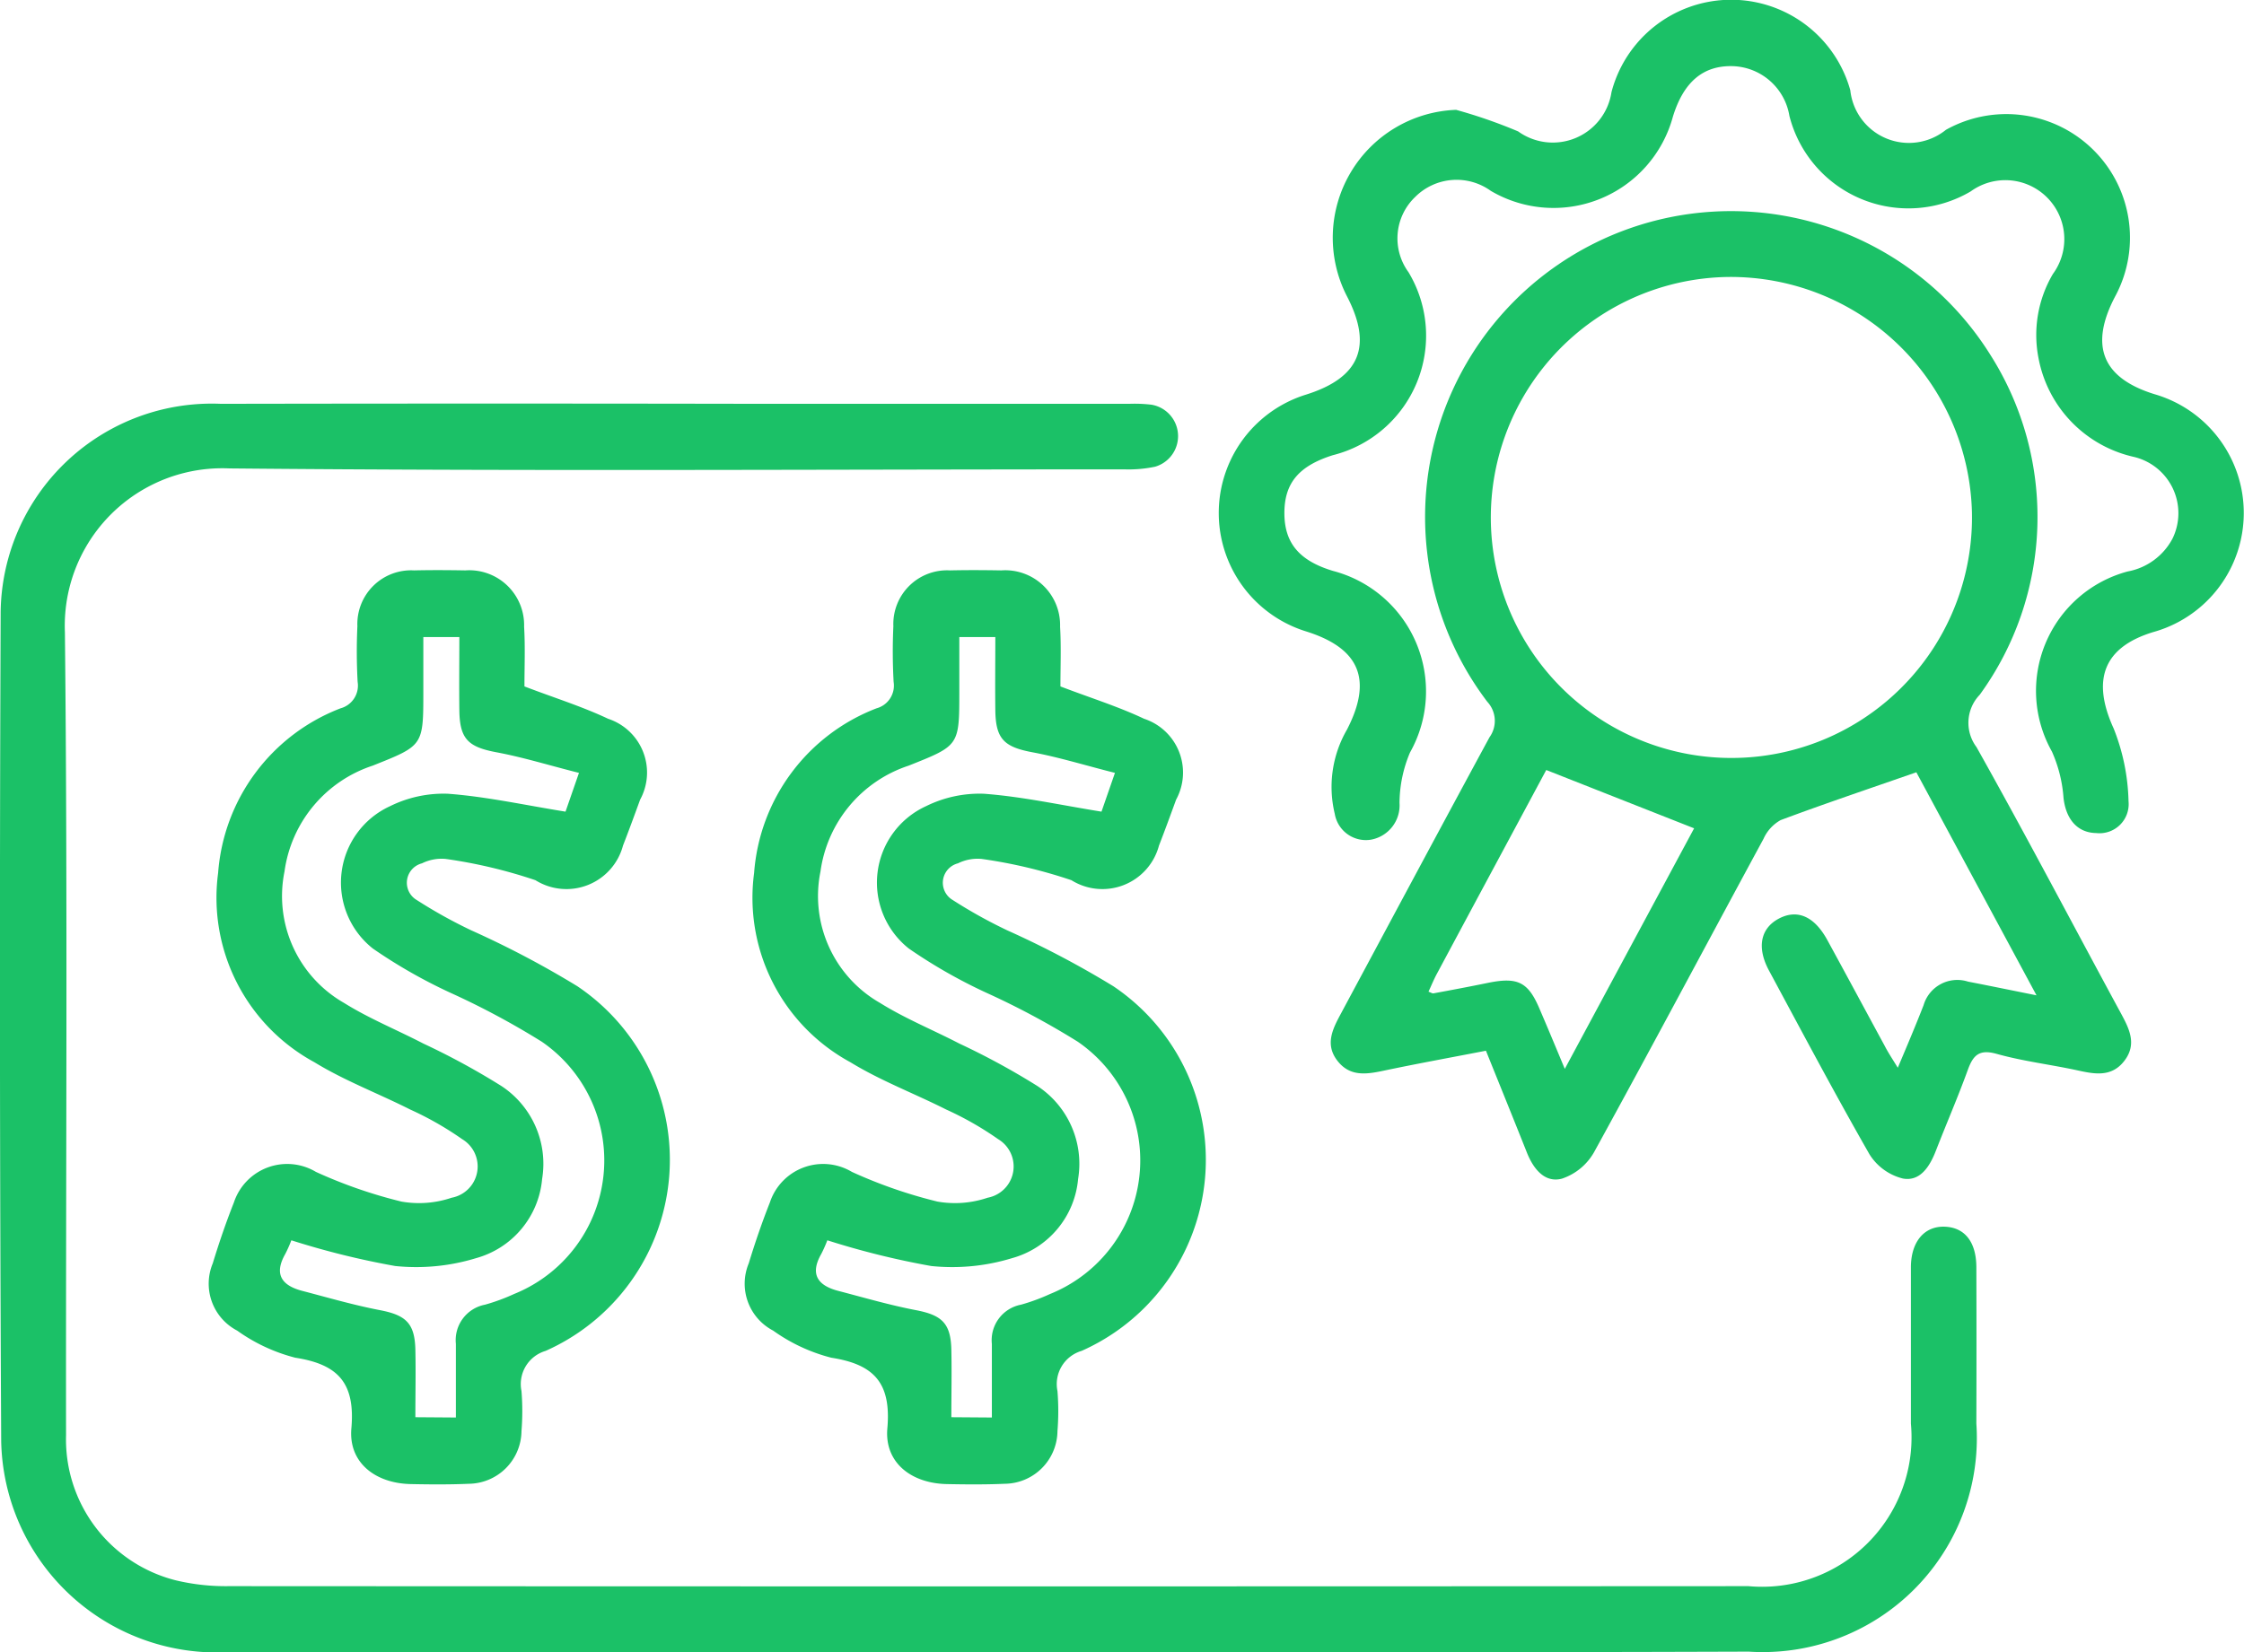 <svg xmlns="http://www.w3.org/2000/svg" width="45.359" height="33.407" viewBox="0 0 45.359 33.407">
  <g id="Group_2989" data-name="Group 2989" transform="translate(-164.082 -267.349)">
    <path id="Path_1206" data-name="Path 1206" d="M184.145,383.046q-7.714,0-15.428,0a4.358,4.358,0,0,1-4.611-4.268q-.044-8.368-.011-16.736a4.268,4.268,0,0,1,4.453-4.235q5.436-.01,10.872,0l7.488,0a2.883,2.883,0,0,1,.45.018.644.644,0,0,1,.074,1.253,2.586,2.586,0,0,1-.625.054c-6.03,0-12.06.039-18.089-.019a3.184,3.184,0,0,0-3.324,3.312c.057,5.413.017,10.826.023,16.24a2.939,2.939,0,0,0,2.217,2.93,4.35,4.35,0,0,0,1.07.118q15.36.009,30.721,0a3.021,3.021,0,0,0,3.283-3.286c0-1.053,0-2.105,0-3.158,0-.521.272-.839.684-.824s.638.317.639.822q.005,1.579,0,3.158a4.328,4.328,0,0,1-4.6,4.612C194.341,383.055,189.243,383.046,184.145,383.046Z" transform="translate(0 -82.293)" fill="#1bc167"/>
    <path id="Path_1207" data-name="Path 1207" d="M473.658,331.877c.2-.473.366-.866.521-1.264a.711.711,0,0,1,.9-.477c.424.082.846.169,1.383.277l-2.429-4.51c-.95.331-1.852.634-2.743.967a.813.813,0,0,0-.346.378c-1.144,2.112-2.27,4.234-3.427,6.339a1.175,1.175,0,0,1-.649.533c-.342.089-.568-.189-.7-.51-.271-.682-.547-1.362-.835-2.077-.707.137-1.4.263-2.083.407-.338.071-.661.116-.909-.191-.268-.333-.113-.644.057-.96,1-1.864,2-3.734,3.007-5.594a.567.567,0,0,0-.044-.717,6.183,6.183,0,1,1,10.172-7.009,6.116,6.116,0,0,1-.219,6.867.818.818,0,0,0-.065,1.058c1,1.782,1.947,3.589,2.92,5.384.171.316.326.625.068.96s-.6.268-.947.192c-.543-.118-1.1-.184-1.632-.333-.355-.1-.478.026-.587.33-.2.551-.433,1.087-.645,1.633-.123.315-.317.622-.666.557a1.113,1.113,0,0,1-.674-.489c-.7-1.224-1.362-2.472-2.031-3.715-.252-.468-.172-.856.2-1.052s.716-.046.978.433c.389.711.772,1.426,1.159,2.138C473.458,331.562,473.538,331.682,473.658,331.877Zm-3.423-15.989a4.863,4.863,0,1,0,4.922,4.777A4.878,4.878,0,0,0,470.235,315.888ZM466.927,331.9l2.614-4.864-2.989-1.179c-.707,1.318-1.46,2.718-2.21,4.119-.063.117-.113.24-.17.363.048.017.078.038.1.034.369-.068.737-.137,1.1-.212.609-.124.818-.018,1.053.545C466.585,331.078,466.738,331.446,466.927,331.9Z" transform="translate(-271.215 -42.939)" fill="#1bc167"/>
    <path id="Path_1208" data-name="Path 1208" d="M337.419,397.461c.6.23,1.165.405,1.691.654a1.145,1.145,0,0,1,.647,1.636c-.113.31-.226.62-.346.928a1.183,1.183,0,0,1-1.77.7,10.044,10.044,0,0,0-1.814-.43.893.893,0,0,0-.479.089.405.405,0,0,0-.106.742,9.886,9.886,0,0,0,1.1.612,19.1,19.1,0,0,1,2.145,1.13,4.228,4.228,0,0,1-.64,7.374.7.7,0,0,0-.488.812,5.07,5.07,0,0,1,0,.811,1.077,1.077,0,0,1-1.066,1.064c-.39.017-.782.014-1.173.006-.713-.015-1.257-.431-1.2-1.12.082-.919-.261-1.3-1.133-1.435a3.514,3.514,0,0,1-1.175-.548,1.07,1.07,0,0,1-.494-1.358c.127-.416.268-.829.428-1.233a1.134,1.134,0,0,1,1.658-.618,9.691,9.691,0,0,0,1.728.6,2.055,2.055,0,0,0,1.016-.078.643.643,0,0,0,.212-1.184,6.487,6.487,0,0,0-1.052-.6c-.642-.324-1.324-.581-1.934-.955a3.784,3.784,0,0,1-1.947-3.827,3.872,3.872,0,0,1,2.474-3.329.476.476,0,0,0,.346-.535,11.233,11.233,0,0,1-.005-1.127,1.086,1.086,0,0,1,1.145-1.127c.346-.008.692-.006,1.037,0a1.109,1.109,0,0,1,1.188,1.14C337.436,396.66,337.419,397.066,337.419,397.461Zm-1.386,14.782c0-.529,0-1.009,0-1.488a.73.73,0,0,1,.588-.793,3.992,3.992,0,0,0,.59-.217,2.912,2.912,0,0,0,.559-5.1,15.981,15.981,0,0,0-1.859-.995,10.479,10.479,0,0,1-1.556-.889,1.7,1.7,0,0,1,.348-2.879,2.44,2.44,0,0,1,1.168-.251c.78.058,1.551.229,2.378.362l.272-.784c-.6-.151-1.123-.314-1.661-.415-.576-.107-.751-.266-.757-.854-.006-.491,0-.982,0-1.477h-.728c0,.384,0,.741,0,1.1,0,1.1,0,1.092-1.024,1.5a2.627,2.627,0,0,0-1.782,2.139,2.489,2.489,0,0,0,1.206,2.66c.506.316,1.067.543,1.6.82a14.718,14.718,0,0,1,1.576.857,1.882,1.882,0,0,1,.825,1.882,1.828,1.828,0,0,1-1.335,1.6,4.136,4.136,0,0,1-1.634.159,16.347,16.347,0,0,1-2.1-.52,2.544,2.544,0,0,1-.123.277c-.235.413-.067.639.345.746.521.136,1.04.288,1.567.389s.706.265.718.8c.01.447,0,.894,0,1.365Z" transform="translate(-151.902 -116.233)" fill="#1bc167"/>
    <path id="Path_1210" data-name="Path 1210" d="M337.419,397.461c.6.23,1.165.405,1.691.654a1.145,1.145,0,0,1,.647,1.636c-.113.31-.226.62-.346.928a1.183,1.183,0,0,1-1.77.7,10.044,10.044,0,0,0-1.814-.43.893.893,0,0,0-.479.089.405.405,0,0,0-.106.742,9.886,9.886,0,0,0,1.1.612,19.1,19.1,0,0,1,2.145,1.13,4.228,4.228,0,0,1-.64,7.374.7.7,0,0,0-.488.812,5.07,5.07,0,0,1,0,.811,1.077,1.077,0,0,1-1.066,1.064c-.39.017-.782.014-1.173.006-.713-.015-1.257-.431-1.2-1.12.082-.919-.261-1.3-1.133-1.435a3.514,3.514,0,0,1-1.175-.548,1.07,1.07,0,0,1-.494-1.358c.127-.416.268-.829.428-1.233a1.134,1.134,0,0,1,1.658-.618,9.691,9.691,0,0,0,1.728.6,2.055,2.055,0,0,0,1.016-.078.643.643,0,0,0,.212-1.184,6.487,6.487,0,0,0-1.052-.6c-.642-.324-1.324-.581-1.934-.955a3.784,3.784,0,0,1-1.947-3.827,3.872,3.872,0,0,1,2.474-3.329.476.476,0,0,0,.346-.535,11.233,11.233,0,0,1-.005-1.127,1.086,1.086,0,0,1,1.145-1.127c.346-.008.692-.006,1.037,0a1.109,1.109,0,0,1,1.188,1.14C337.436,396.66,337.419,397.066,337.419,397.461Zm-1.386,14.782c0-.529,0-1.009,0-1.488a.73.73,0,0,1,.588-.793,3.992,3.992,0,0,0,.59-.217,2.912,2.912,0,0,0,.559-5.1,15.981,15.981,0,0,0-1.859-.995,10.479,10.479,0,0,1-1.556-.889,1.7,1.7,0,0,1,.348-2.879,2.44,2.44,0,0,1,1.168-.251c.78.058,1.551.229,2.378.362l.272-.784c-.6-.151-1.123-.314-1.661-.415-.576-.107-.751-.266-.757-.854-.006-.491,0-.982,0-1.477h-.728c0,.384,0,.741,0,1.1,0,1.1,0,1.092-1.024,1.5a2.627,2.627,0,0,0-1.782,2.139,2.489,2.489,0,0,0,1.206,2.66c.506.316,1.067.543,1.6.82a14.718,14.718,0,0,1,1.576.857,1.882,1.882,0,0,1,.825,1.882,1.828,1.828,0,0,1-1.335,1.6,4.136,4.136,0,0,1-1.634.159,16.347,16.347,0,0,1-2.1-.52,2.544,2.544,0,0,1-.123.277c-.235.413-.067.639.345.746.521.136,1.04.288,1.567.389s.706.265.718.8c.01.447,0,.894,0,1.365Z" transform="translate(-162.736 -116.233)" fill="#1bc167"/>
    <path id="Path_1209" data-name="Path 1209" d="M441.889,269.57a10.271,10.271,0,0,1,1.254.436,1.2,1.2,0,0,0,1.887-.795,2.5,2.5,0,0,1,4.827-.037,1.191,1.191,0,0,0,1.933.8,2.5,2.5,0,0,1,3.415,3.379c-.516.99-.254,1.639.8,1.966a2.5,2.5,0,0,1-.024,4.81c-1.013.308-1.248.971-.8,1.951a4.226,4.226,0,0,1,.3,1.47.589.589,0,0,1-.652.643c-.385-.006-.613-.283-.662-.709a2.787,2.787,0,0,0-.234-.938,2.5,2.5,0,0,1,1.529-3.642,1.289,1.289,0,0,0,.909-.667,1.17,1.17,0,0,0-.8-1.654,2.523,2.523,0,0,1-1.911-2,2.43,2.43,0,0,1,.292-1.694,1.192,1.192,0,0,0-1.661-1.67,2.482,2.482,0,0,1-3.665-1.527,1.2,1.2,0,0,0-1.163-1.006c-.588-.009-.978.326-1.192,1.022a2.5,2.5,0,0,1-3.681,1.5,1.183,1.183,0,0,0-1.528.123,1.158,1.158,0,0,0-.135,1.522,2.492,2.492,0,0,1-1.531,3.7c-.689.218-.979.566-.978,1.173s.306.963.984,1.167a2.518,2.518,0,0,1,1.555,3.671,2.656,2.656,0,0,0-.212,1.021.705.705,0,0,1-.579.742.638.638,0,0,1-.73-.524,2.311,2.311,0,0,1,.246-1.7c.523-1.011.261-1.646-.824-1.987a2.506,2.506,0,0,1,0-4.789c1.084-.341,1.349-.979.824-1.989A2.587,2.587,0,0,1,441.889,269.57Z" transform="translate(-248.374 0)" fill="#1bc167"/>
  </g>
</svg>
